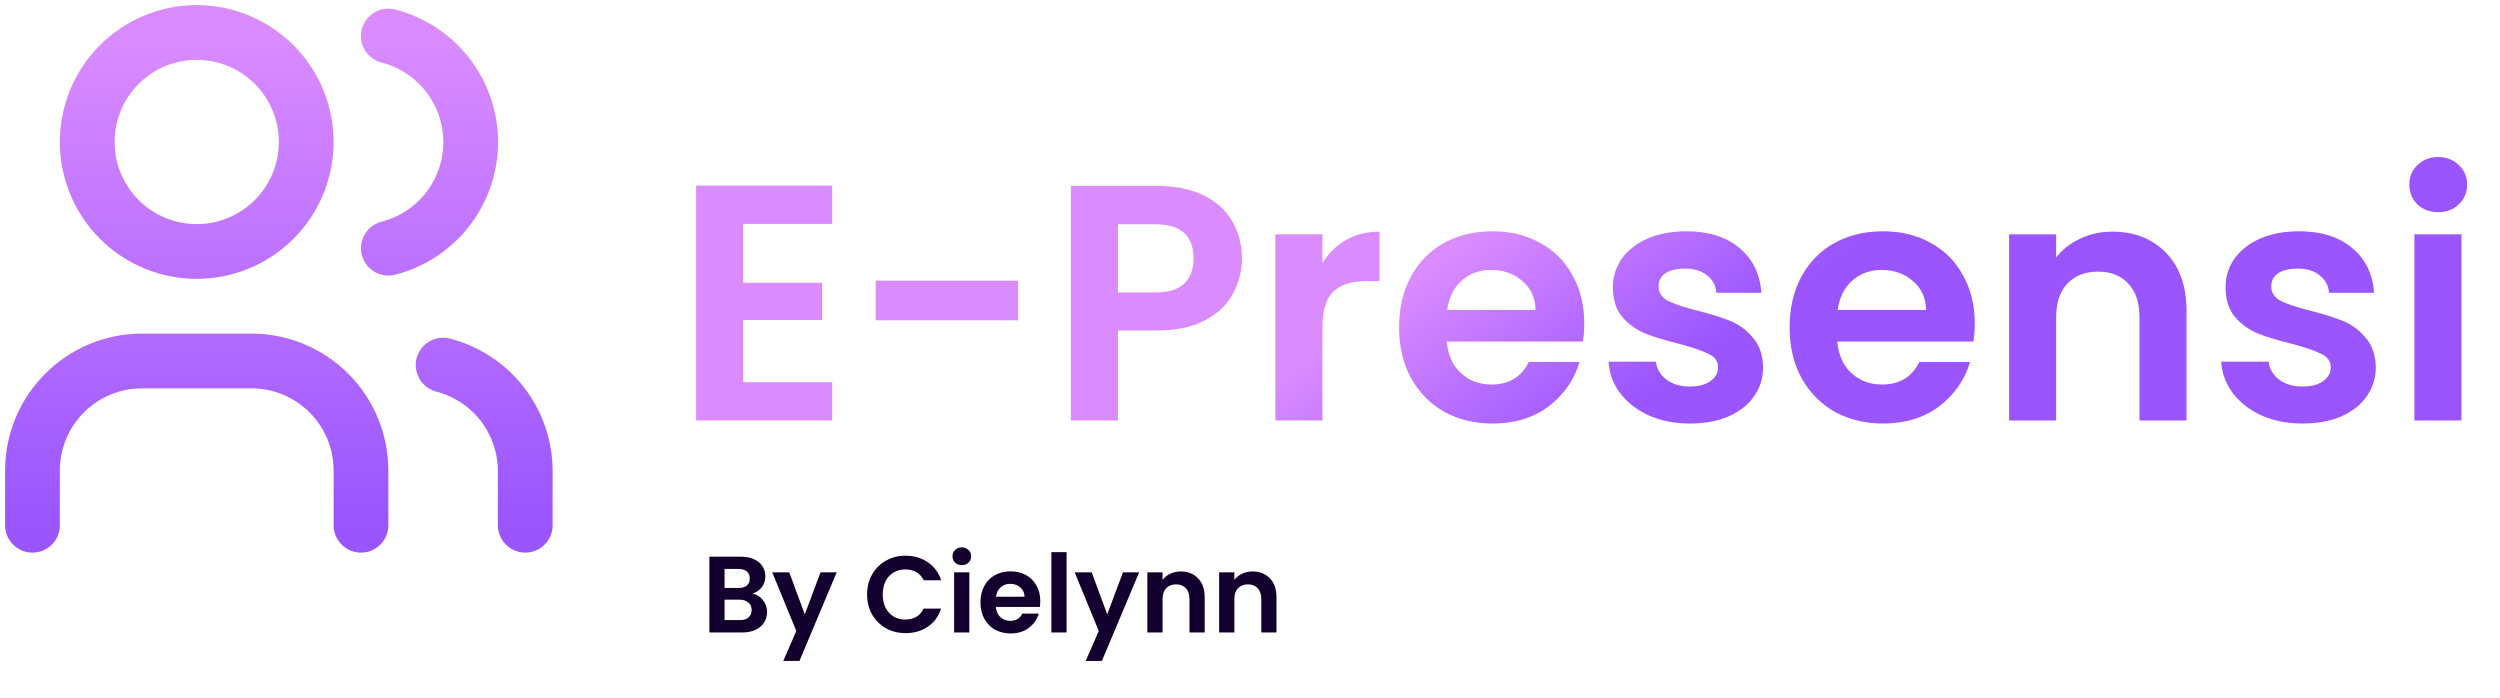 <svg width="154" height="43" viewBox="0 0 154 43" fill="none" xmlns="http://www.w3.org/2000/svg">
<path d="M45.779 13.793V17.415H50.644V19.713H45.779V23.543H51.265V25.902H42.881V11.433H51.265V13.793H45.779ZM62.717 17.291V19.734H53.94V17.291H62.717ZM76.503 15.925C76.503 16.698 76.317 17.422 75.944 18.098C75.585 18.775 75.013 19.32 74.226 19.734C73.453 20.148 72.474 20.355 71.287 20.355H68.865V25.902H65.967V11.454H71.287C72.404 11.454 73.357 11.647 74.143 12.033C74.93 12.42 75.516 12.951 75.903 13.627C76.303 14.303 76.503 15.069 76.503 15.925ZM71.162 18.016C71.963 18.016 72.556 17.836 72.943 17.477C73.329 17.105 73.522 16.587 73.522 15.925C73.522 14.517 72.736 13.813 71.162 13.813H68.865V18.016H71.162ZM81.459 16.215C81.831 15.607 82.314 15.131 82.908 14.786C83.515 14.441 84.205 14.269 84.978 14.269V17.312H84.212C83.301 17.312 82.611 17.526 82.142 17.953C81.686 18.381 81.459 19.127 81.459 20.189V25.902H78.561V14.434H81.459V16.215ZM97.59 19.92C97.59 20.334 97.563 20.707 97.507 21.038H89.124C89.193 21.866 89.483 22.514 89.993 22.984C90.504 23.453 91.132 23.687 91.877 23.687C92.953 23.687 93.719 23.225 94.175 22.3H97.3C96.969 23.404 96.335 24.315 95.396 25.033C94.458 25.737 93.305 26.089 91.939 26.089C90.835 26.089 89.841 25.847 88.958 25.364C88.089 24.867 87.406 24.17 86.909 23.273C86.426 22.376 86.184 21.341 86.184 20.168C86.184 18.982 86.426 17.94 86.909 17.043C87.392 16.146 88.068 15.456 88.938 14.973C89.807 14.49 90.808 14.248 91.939 14.248C93.029 14.248 94.002 14.483 94.858 14.952C95.727 15.421 96.397 16.09 96.866 16.96C97.349 17.816 97.59 18.802 97.59 19.92ZM94.589 19.092C94.575 18.347 94.306 17.753 93.781 17.312C93.257 16.856 92.615 16.629 91.856 16.629C91.139 16.629 90.531 16.849 90.035 17.291C89.552 17.719 89.255 18.319 89.145 19.092H94.589ZM104.094 26.089C103.156 26.089 102.314 25.923 101.569 25.592C100.823 25.247 100.23 24.785 99.788 24.205C99.361 23.625 99.126 22.984 99.085 22.28H102.003C102.058 22.721 102.272 23.087 102.645 23.377C103.031 23.667 103.507 23.812 104.073 23.812C104.625 23.812 105.053 23.701 105.357 23.48C105.674 23.26 105.833 22.977 105.833 22.632C105.833 22.259 105.64 21.983 105.253 21.804C104.881 21.61 104.28 21.404 103.452 21.183C102.597 20.976 101.893 20.762 101.341 20.541C100.803 20.32 100.333 19.982 99.933 19.527C99.547 19.071 99.354 18.457 99.354 17.684C99.354 17.05 99.533 16.47 99.892 15.946C100.264 15.421 100.789 15.007 101.465 14.704C102.155 14.4 102.962 14.248 103.887 14.248C105.253 14.248 106.343 14.593 107.158 15.283C107.972 15.959 108.42 16.877 108.503 18.036H105.729C105.688 17.581 105.495 17.222 105.15 16.96C104.818 16.684 104.37 16.546 103.804 16.546C103.28 16.546 102.873 16.642 102.583 16.836C102.307 17.029 102.169 17.298 102.169 17.643C102.169 18.029 102.362 18.326 102.748 18.533C103.135 18.726 103.735 18.926 104.549 19.133C105.377 19.34 106.06 19.554 106.599 19.775C107.137 19.996 107.599 20.341 107.986 20.81C108.386 21.265 108.593 21.873 108.607 22.632C108.607 23.294 108.42 23.887 108.048 24.412C107.689 24.936 107.164 25.35 106.474 25.654C105.798 25.944 105.005 26.089 104.094 26.089ZM121.646 19.92C121.646 20.334 121.618 20.707 121.563 21.038H113.18C113.249 21.866 113.539 22.514 114.049 22.984C114.56 23.453 115.188 23.687 115.933 23.687C117.009 23.687 117.775 23.225 118.231 22.3H121.356C121.025 23.404 120.39 24.315 119.452 25.033C118.513 25.737 117.361 26.089 115.995 26.089C114.891 26.089 113.897 25.847 113.014 25.364C112.145 24.867 111.462 24.17 110.965 23.273C110.482 22.376 110.24 21.341 110.24 20.168C110.24 18.982 110.482 17.94 110.965 17.043C111.448 16.146 112.124 15.456 112.993 14.973C113.863 14.49 114.863 14.248 115.995 14.248C117.085 14.248 118.058 14.483 118.914 14.952C119.783 15.421 120.452 16.09 120.922 16.96C121.405 17.816 121.646 18.802 121.646 19.92ZM118.645 19.092C118.631 18.347 118.362 17.753 117.837 17.312C117.313 16.856 116.671 16.629 115.912 16.629C115.195 16.629 114.587 16.849 114.091 17.291C113.608 17.719 113.311 18.319 113.2 19.092H118.645ZM130.116 14.269C131.482 14.269 132.587 14.704 133.428 15.573C134.27 16.429 134.691 17.629 134.691 19.175V25.902H131.793V19.568C131.793 18.657 131.565 17.96 131.11 17.477C130.654 16.981 130.033 16.732 129.247 16.732C128.446 16.732 127.812 16.981 127.342 17.477C126.887 17.96 126.659 18.657 126.659 19.568V25.902H123.761V14.434H126.659V15.863C127.046 15.366 127.536 14.98 128.129 14.704C128.736 14.414 129.399 14.269 130.116 14.269ZM141.835 26.089C140.897 26.089 140.055 25.923 139.31 25.592C138.565 25.247 137.971 24.785 137.53 24.205C137.102 23.625 136.867 22.984 136.826 22.28H139.745C139.8 22.721 140.014 23.087 140.386 23.377C140.773 23.667 141.249 23.812 141.815 23.812C142.367 23.812 142.794 23.701 143.098 23.48C143.415 23.26 143.574 22.977 143.574 22.632C143.574 22.259 143.381 21.983 142.995 21.804C142.622 21.61 142.022 21.404 141.194 21.183C140.338 20.976 139.634 20.762 139.082 20.541C138.544 20.32 138.075 19.982 137.675 19.527C137.288 19.071 137.095 18.457 137.095 17.684C137.095 17.05 137.274 16.47 137.633 15.946C138.006 15.421 138.53 15.007 139.206 14.704C139.896 14.4 140.704 14.248 141.628 14.248C142.995 14.248 144.085 14.593 144.899 15.283C145.713 15.959 146.162 16.877 146.244 18.036H143.471C143.429 17.581 143.236 17.222 142.891 16.96C142.56 16.684 142.111 16.546 141.546 16.546C141.021 16.546 140.614 16.642 140.324 16.836C140.048 17.029 139.91 17.298 139.91 17.643C139.91 18.029 140.103 18.326 140.49 18.533C140.876 18.726 141.477 18.926 142.291 19.133C143.119 19.34 143.802 19.554 144.34 19.775C144.878 19.996 145.341 20.341 145.727 20.81C146.127 21.265 146.334 21.873 146.348 22.632C146.348 23.294 146.162 23.887 145.789 24.412C145.43 24.936 144.906 25.35 144.216 25.654C143.54 25.944 142.746 26.089 141.835 26.089ZM150.197 13.068C149.686 13.068 149.258 12.91 148.913 12.592C148.582 12.261 148.416 11.854 148.416 11.371C148.416 10.888 148.582 10.488 148.913 10.17C149.258 9.839 149.686 9.673 150.197 9.673C150.707 9.673 151.128 9.839 151.459 10.17C151.804 10.488 151.977 10.888 151.977 11.371C151.977 11.854 151.804 12.261 151.459 12.592C151.128 12.91 150.707 13.068 150.197 13.068ZM151.625 14.434V25.902H148.727V14.434H151.625Z" fill="url(#paint0_linear_397_62)"/>
<path d="M46.347 36.566C46.61 36.615 46.826 36.746 46.995 36.961C47.165 37.175 47.25 37.42 47.25 37.696C47.25 37.946 47.187 38.167 47.062 38.359C46.942 38.546 46.766 38.693 46.534 38.8C46.302 38.907 46.028 38.961 45.711 38.961H43.698V34.292H45.624C45.941 34.292 46.213 34.343 46.44 34.445C46.672 34.548 46.846 34.691 46.962 34.873C47.083 35.056 47.143 35.264 47.143 35.496C47.143 35.768 47.069 35.995 46.922 36.178C46.779 36.361 46.587 36.49 46.347 36.566ZM44.634 36.218H45.49C45.713 36.218 45.885 36.169 46.005 36.071C46.126 35.968 46.186 35.823 46.186 35.636C46.186 35.449 46.126 35.304 46.005 35.201C45.885 35.099 45.713 35.047 45.49 35.047H44.634V36.218ZM45.577 38.198C45.805 38.198 45.981 38.145 46.106 38.038C46.235 37.931 46.3 37.779 46.3 37.583C46.3 37.382 46.233 37.226 46.099 37.114C45.965 36.998 45.785 36.941 45.557 36.941H44.634V38.198H45.577ZM51.541 35.255L49.247 40.713H48.25L49.053 38.867L47.568 35.255H48.618L49.575 37.844L50.545 35.255H51.541ZM53.413 36.619C53.413 36.16 53.515 35.75 53.72 35.389C53.93 35.023 54.213 34.74 54.57 34.539C54.931 34.334 55.335 34.231 55.781 34.231C56.303 34.231 56.76 34.365 57.152 34.633C57.544 34.9 57.819 35.27 57.975 35.743H56.898C56.791 35.52 56.639 35.353 56.443 35.242C56.251 35.13 56.028 35.074 55.774 35.074C55.502 35.074 55.259 35.139 55.045 35.268C54.835 35.393 54.67 35.572 54.55 35.803C54.434 36.035 54.376 36.307 54.376 36.619C54.376 36.927 54.434 37.199 54.55 37.435C54.67 37.667 54.835 37.848 55.045 37.977C55.259 38.102 55.502 38.165 55.774 38.165C56.028 38.165 56.251 38.109 56.443 37.997C56.639 37.882 56.791 37.712 56.898 37.489H57.975C57.819 37.966 57.544 38.339 57.152 38.606C56.764 38.869 56.307 39.001 55.781 39.001C55.335 39.001 54.931 38.901 54.57 38.7C54.213 38.495 53.93 38.212 53.72 37.85C53.515 37.489 53.413 37.079 53.413 36.619ZM59.25 34.813C59.085 34.813 58.946 34.762 58.835 34.66C58.728 34.553 58.674 34.421 58.674 34.265C58.674 34.109 58.728 33.979 58.835 33.877C58.946 33.77 59.085 33.716 59.25 33.716C59.415 33.716 59.551 33.77 59.658 33.877C59.769 33.979 59.825 34.109 59.825 34.265C59.825 34.421 59.769 34.553 59.658 34.66C59.551 34.762 59.415 34.813 59.25 34.813ZM59.711 35.255V38.961H58.775V35.255H59.711ZM64.081 37.028C64.081 37.161 64.073 37.282 64.055 37.389H61.346C61.368 37.656 61.462 37.866 61.627 38.017C61.791 38.169 61.994 38.245 62.235 38.245C62.583 38.245 62.831 38.096 62.978 37.797H63.988C63.881 38.154 63.676 38.448 63.372 38.68C63.069 38.907 62.697 39.021 62.255 39.021C61.898 39.021 61.577 38.943 61.292 38.787C61.011 38.626 60.79 38.401 60.63 38.111C60.474 37.821 60.396 37.487 60.396 37.108C60.396 36.724 60.474 36.388 60.63 36.098C60.786 35.808 61.004 35.585 61.285 35.429C61.566 35.273 61.89 35.195 62.255 35.195C62.608 35.195 62.922 35.27 63.198 35.422C63.479 35.574 63.696 35.79 63.847 36.071C64.003 36.347 64.081 36.666 64.081 37.028ZM63.111 36.76C63.107 36.519 63.02 36.327 62.851 36.185C62.681 36.038 62.474 35.964 62.228 35.964C61.997 35.964 61.8 36.035 61.64 36.178C61.484 36.316 61.388 36.51 61.352 36.76H63.111ZM65.701 34.011V38.961H64.765V34.011H65.701ZM70.172 35.255L67.878 40.713H66.881L67.684 38.867L66.199 35.255H67.249L68.205 37.844L69.175 35.255H70.172ZM72.731 35.201C73.172 35.201 73.529 35.342 73.801 35.623C74.073 35.899 74.209 36.287 74.209 36.787V38.961H73.272V36.914C73.272 36.619 73.199 36.394 73.052 36.238C72.904 36.078 72.704 35.997 72.45 35.997C72.191 35.997 71.986 36.078 71.834 36.238C71.687 36.394 71.613 36.619 71.613 36.914V38.961H70.677V35.255H71.613V35.716C71.738 35.556 71.897 35.431 72.088 35.342C72.284 35.248 72.499 35.201 72.731 35.201ZM77.153 35.201C77.594 35.201 77.951 35.342 78.223 35.623C78.495 35.899 78.631 36.287 78.631 36.787V38.961H77.695V36.914C77.695 36.619 77.621 36.394 77.474 36.238C77.327 36.078 77.126 35.997 76.872 35.997C76.613 35.997 76.408 36.078 76.257 36.238C76.109 36.394 76.036 36.619 76.036 36.914V38.961H75.099V35.255H76.036V35.716C76.161 35.556 76.319 35.431 76.511 35.342C76.707 35.248 76.921 35.201 77.153 35.201Z" fill="#13002E"/>
<path d="M2 32.355V28.982C2 27.193 2.711 25.477 3.976 24.212C5.241 22.947 6.956 22.236 8.746 22.236H15.491C17.28 22.236 18.996 22.947 20.261 24.212C21.526 25.477 22.236 27.193 22.236 28.982V32.355M23.923 2.219C25.374 2.591 26.66 3.435 27.578 4.618C28.497 5.801 28.995 7.256 28.995 8.754C28.995 10.252 28.497 11.707 27.578 12.89C26.66 14.073 25.374 14.917 23.923 15.289M32.355 32.355V28.982C32.346 27.493 31.845 26.049 30.93 24.875C30.015 23.7 28.737 22.862 27.296 22.489M5.373 8.746C5.373 10.534 6.083 12.25 7.348 13.515C8.614 14.78 10.329 15.491 12.118 15.491C13.907 15.491 15.623 14.78 16.888 13.515C18.153 12.25 18.864 10.534 18.864 8.746C18.864 6.956 18.153 5.241 16.888 3.976C15.623 2.711 13.907 2 12.118 2C10.329 2 8.614 2.711 7.348 3.976C6.083 5.241 5.373 6.956 5.373 8.746Z" stroke="url(#paint1_linear_397_62)" stroke-width="3.373" stroke-linecap="round" stroke-linejoin="round"/>
<defs>
<linearGradient id="paint0_linear_397_62" x1="91" y1="14.25" x2="99.5" y2="25.75" gradientUnits="userSpaceOnUse">
<stop stop-color="#DA8CFF"/>
<stop offset="1" stop-color="#9A55FF"/>
</linearGradient>
<linearGradient id="paint1_linear_397_62" x1="17.177" y1="2" x2="17.177" y2="32.355" gradientUnits="userSpaceOnUse">
<stop stop-color="#DA8CFF"/>
<stop offset="1" stop-color="#9A55FF"/>
</linearGradient>
</defs>
</svg>
